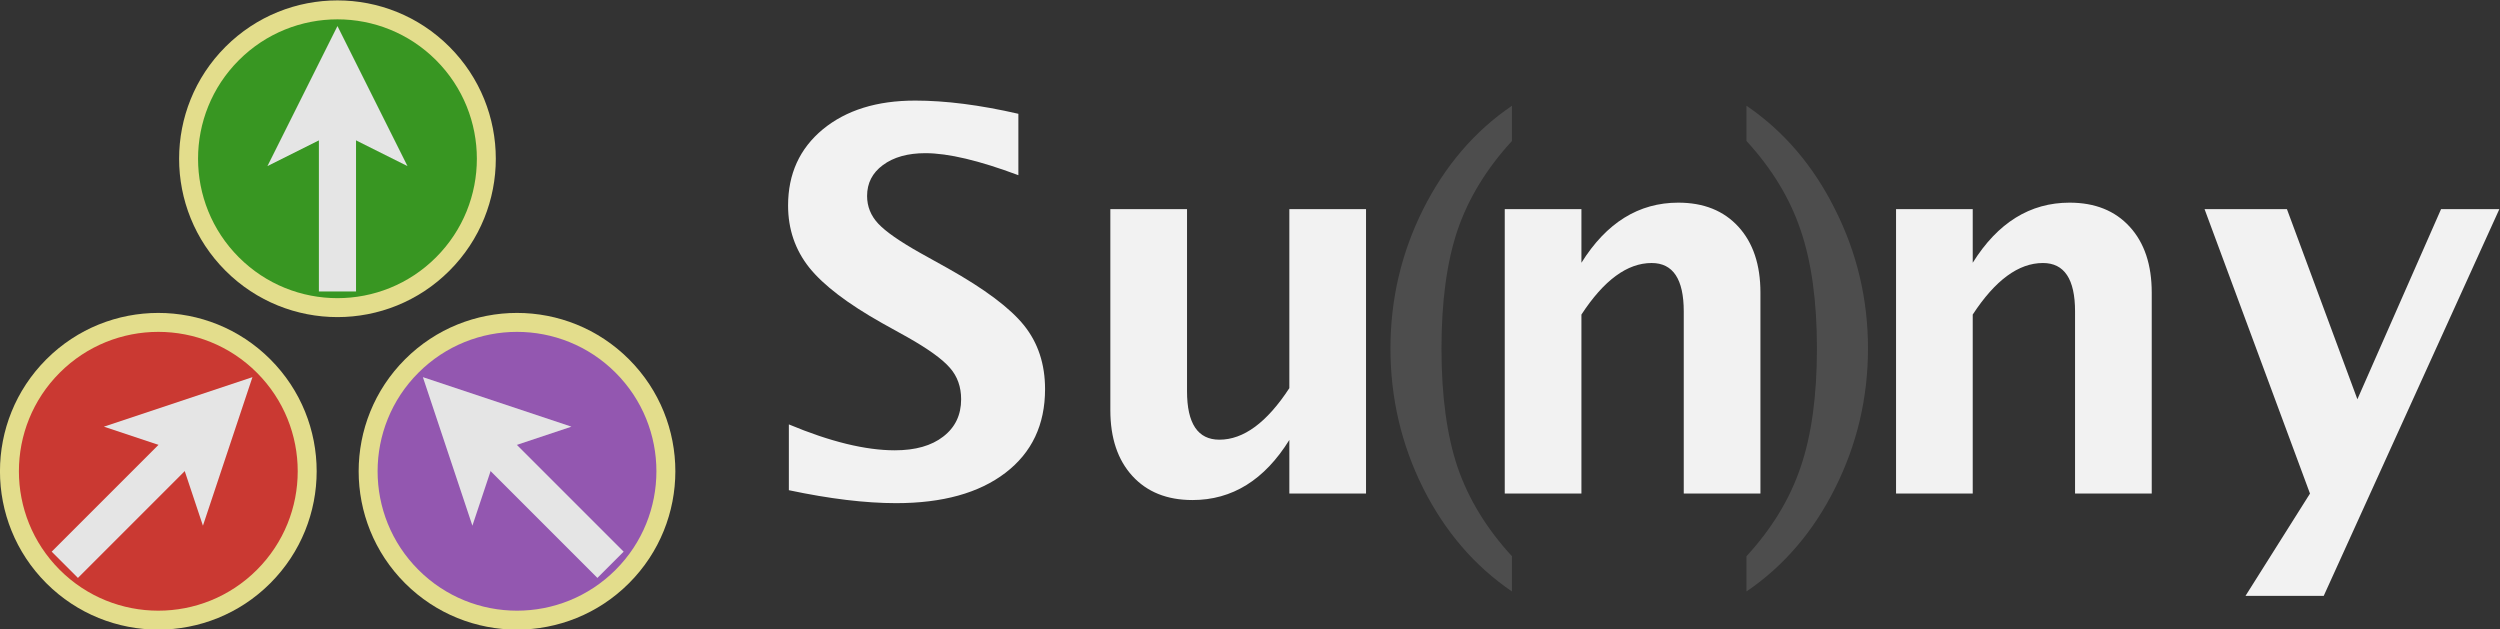 <?xml version="1.0" encoding="UTF-8" standalone="no"?>
<svg
   viewBox="0 0 1256.29 316.269"
   height="316.269"
   width="1256.29"
   xml:space="preserve"
   id="svg2"
   version="1.1"
   xmlns="http://www.w3.org/2000/svg"
   xmlns:svg="http://www.w3.org/2000/svg"
   xmlns:rdf="http://www.w3.org/1999/02/22-rdf-syntax-ns#"
   xmlns:cc="http://creativecommons.org/ns#"
   xmlns:dc="http://purl.org/dc/elements/1.1/"><rect x="0" y="0" width="1256.29" height="316.269" fill="#333333" stroke="none"/><defs
     id="defs6"><clipPath
       id="clipPath14"
       clipPathUnits="userSpaceOnUse"><path
         id="path12"
         d="M 0,0 H 1024 V 768 H 0 Z" /></clipPath><clipPath
       id="clipPath24"
       clipPathUnits="userSpaceOnUse"><path
         id="path22"
         d="M 0,0 H 1024 V 768 H 0 Z" /></clipPath><clipPath
       id="clipPath64"
       clipPathUnits="userSpaceOnUse"><path
         id="path62"
         d="M 173.494,372.509 H 294.881 V 493.895 H 173.494 Z" /></clipPath><clipPath
       id="clipPath74"
       clipPathUnits="userSpaceOnUse"><path
         id="path72"
         d="M 180.634,379.649 H 287.741 V 486.755 H 180.634 Z" /></clipPath><clipPath
       id="clipPath84"
       clipPathUnits="userSpaceOnUse"><path
         id="path82"
         d="m 38.275,372.509 h 121.386 V 493.895 H 38.275 Z" /></clipPath><clipPath
       id="clipPath94"
       clipPathUnits="userSpaceOnUse"><path
         id="path92"
         d="m 45.415,379.649 h 107.106 V 486.755 H 45.415 Z" /></clipPath><clipPath
       id="clipPath104"
       clipPathUnits="userSpaceOnUse"><path
         id="path102"
         d="M 105.808,490.324 H 227.195 V 611.71 H 105.808 Z" /></clipPath><clipPath
       id="clipPath114"
       clipPathUnits="userSpaceOnUse"><path
         id="path112"
         d="M 112.948,497.464 H 220.054 V 604.57 H 112.948 Z" /></clipPath><clipPath
       id="clipPath124"
       clipPathUnits="userSpaceOnUse"><path
         id="path122"
         d="M 193.901,602.043 V 499.991 h -54.8 v 102.053 z" /></clipPath><clipPath
       id="clipPath130"
       clipPathUnits="userSpaceOnUse"><path
         id="path128"
         d="M 0,0 H 1024 V 768 H 0 Z" /></clipPath><clipPath
       id="clipPath144"
       clipPathUnits="userSpaceOnUse"><path
         id="path142"
         d="m 217.37,488.769 72.162,-72.162 -38.749,-38.749 -72.162,72.162 z" /></clipPath><clipPath
       id="clipPath150"
       clipPathUnits="userSpaceOnUse"><path
         id="path148"
         d="M 0,0 H 1024 V 768 H 0 Z" /></clipPath><clipPath
       id="clipPath164"
       clipPathUnits="userSpaceOnUse"><path
         id="path162"
         d="M 154.535,450.019 82.373,377.857 43.623,416.606 115.786,488.769 Z" /></clipPath><clipPath
       id="clipPath170"
       clipPathUnits="userSpaceOnUse"><path
         id="path168"
         d="M 0,0 H 1024 V 768 H 0 Z" /></clipPath></defs><g
     clip-path="url(#clipPath14)"
     transform="matrix(1.333,0,0,-1.333,-52.367,814.28)"
     id="g10"><g
       id="g16" /><g
       id="g18"><g
         clip-path="url(#clipPath24)"
         id="g20"><g
           transform="translate(551.449,416.797)"
           id="g28"><path
   id="text32"
   style="font-variant:normal;font-weight:normal;font-size:200px;font-family:LucidaGrande;-inkscape-font-specification:LucidaGrande;writing-mode:lr-tb;fill:#4d4d4d;fill-opacity:1;fill-rule:nonzero;stroke:none"
   d="m 57.813,-154.199 c -14.062,9.57 -25.228,22.59 -33.497,39.062 -8.203,16.406 -12.305,33.887 -12.305,52.441 0,18.62 4.102,36.166 12.305,52.638 8.268,16.406 19.434,29.395 33.497,38.965 V 15.625 C 48.243,5.208 41.407,-5.989 37.305,-17.968 c -4.036,-11.979 -6.056,-26.889 -6.056,-44.728 0,-17.773 2.019,-32.649 6.056,-44.628 4.102,-11.979 10.938,-23.178 20.508,-33.595 z"
   transform="scale(1,-1)" />
</g><g
           transform="translate(690.449,416.797)"
           id="g34"><path
   id="text38"
   style="font-variant:normal;font-weight:normal;font-size:200px;font-family:LucidaGrande;-inkscape-font-specification:LucidaGrande;writing-mode:lr-tb;fill:#4d4d4d;fill-opacity:1;fill-rule:nonzero;stroke:none"
   d="m 7.226,-154.199 v 13.28 c 9.57,10.417 16.373,21.616 20.41,33.595 4.102,11.979 6.152,26.855 6.152,44.628 0,17.839 -2.051,32.748 -6.152,44.728 C 23.6,-5.989 16.797,5.208 7.226,15.625 V 28.907 C 21.289,19.336 32.422,6.348 40.625,-10.058 c 8.268,-16.471 12.403,-34.018 12.403,-52.638 0,-18.555 -4.135,-36.035 -12.403,-52.441 -8.203,-16.471 -19.336,-29.491 -33.398,-39.062 z"
   transform="scale(1,-1)" />
</g><g
           transform="translate(326.71,424.797)"
           id="g40"><path
   id="text44"
   style="font-variant:normal;font-weight:bold;font-size:200px;font-family:LucidaGrande;-inkscape-font-specification:LucidaGrande-Bold;writing-mode:lr-tb;fill:#f2f2f2;fill-opacity:1;fill-rule:nonzero;stroke:none"
   d="m 57.519,-148.144 c -14.388,0 -25.976,3.613 -34.765,10.84 -8.724,7.227 -13.087,16.797 -13.087,28.711 0,8.919 2.67,16.732 8.008,23.437 5.339,6.641 14.485,13.606 27.441,20.897 l 9.668,5.372 c 7.812,4.427 13.119,8.269 15.918,11.524 2.799,3.19 4.2,7.128 4.2,11.815 0,5.924 -2.246,10.612 -6.738,14.062 -4.427,3.451 -10.515,5.177 -18.262,5.177 -11.068,0 -24.382,-3.256 -39.942,-9.766 V -1.27 C 25.325,1.985 38.802,3.614 50.39,3.614 c 17.513,0 31.251,-3.809 41.212,-11.426 9.961,-7.617 14.941,-18.133 14.941,-31.544 0,-9.44 -2.637,-17.448 -7.91,-24.023 -5.273,-6.576 -14.877,-13.769 -28.809,-21.582 l -10.352,-5.761 c -7.747,-4.362 -13.021,-8.041 -15.82,-11.036 -2.799,-2.995 -4.198,-6.477 -4.198,-10.449 0,-4.818 1.985,-8.691 5.956,-11.621 4.036,-2.995 9.376,-4.493 16.017,-4.493 8.594,0 20.279,2.767 35.058,8.301 v -23.145 c -14.453,-3.32 -27.441,-4.98 -38.965,-4.98 z m 73.635,40.917 v 75.781 c 0,10.482 2.767,18.751 8.301,24.806 5.534,6.055 13.086,9.082 22.657,9.082 14.974,0 27.148,-7.553 36.523,-22.657 V -1.6780743e-4 h 28.906 V -107.227 H 198.635 v 67.481 c -8.464,12.956 -17.253,19.433 -26.367,19.433 -8.138,0 -12.207,-6.086 -12.207,-18.261 v -68.653 z"
   transform="scale(1,-1)" />
</g><g
           transform="translate(588.481,424.797)"
           id="g46"><path
   id="text50"
   style="font-variant:normal;font-weight:bold;font-size:200px;font-family:LucidaGrande;-inkscape-font-specification:LucidaGrande-Bold;writing-mode:lr-tb;fill:#f2f2f2;fill-opacity:1;fill-rule:nonzero;stroke:none"
   d="m 83.497,-109.669 c -14.909,0 -27.084,7.553 -36.524,22.657 V -107.227 H 18.067 V -1.6780743e-4 H 46.972 V -67.481 c 8.464,-12.956 17.286,-19.433 26.465,-19.433 8.073,0 12.11,6.086 12.11,18.261 V -1.6780743e-4 H 114.453 V -75.781 c 0,-10.482 -2.767,-18.751 -8.301,-24.806 -5.534,-6.055 -13.085,-9.082 -22.655,-9.082 z"
   transform="scale(1,-1)" />
</g><g
           transform="translate(735.994,424.797)"
           id="g52"><path
   id="text56"
   style="font-variant:normal;font-weight:bold;font-size:200px;font-family:LucidaGrande;-inkscape-font-specification:LucidaGrande-Bold;writing-mode:lr-tb;fill:#f2f2f2;fill-opacity:1;fill-rule:nonzero;stroke:none"
   d="m 83.497,-109.669 c -14.909,0 -27.084,7.553 -36.524,22.657 V -107.227 H 18.066 V -1.6780743e-4 H 46.972 V -67.481 c 8.464,-12.956 17.286,-19.433 26.465,-19.433 8.073,0 12.11,6.086 12.11,18.261 V -1.6780743e-4 H 114.453 V -75.781 c 0,-10.482 -2.767,-18.751 -8.301,-24.806 -5.534,-6.055 -13.085,-9.082 -22.655,-9.082 z m 50.871,2.442 L 174.113,-1.6780743e-4 149.797,38.574 h 29.492 l 66.211,-145.8 h -21.973 l -31.542,71.679 -26.562,-71.679 z"
   transform="scale(1,-1)" />
</g></g></g><g
       id="g58"><g
         clip-path="url(#clipPath64)"
         id="g60"><path
           id="path66"
           style="fill:#fff99b;fill-opacity:0.86;fill-rule:nonzero;stroke:none"
           d="m 276.397,475.411 c 23.312,-23.312 23.312,-61.107 0,-84.419 -23.312,-23.312 -61.107,-23.312 -84.419,0 -23.312,23.312 -23.312,61.107 0,84.419 23.312,23.312 61.107,23.312 84.419,0 z" /></g></g><g
       id="g68"><g
         clip-path="url(#clipPath74)"
         id="g70"><path
           id="path76"
           style="fill:#9357b0;fill-opacity:1;fill-rule:nonzero;stroke:none"
           d="m 271.348,470.362 c 20.523,-20.523 20.523,-53.798 0,-74.322 -20.523,-20.523 -53.798,-20.523 -74.321,0 -20.523,20.523 -20.523,53.798 0,74.322 20.523,20.523 53.798,20.523 74.321,0 z" /></g></g><g
       id="g78"><g
         clip-path="url(#clipPath84)"
         id="g80"><path
           id="path86"
           style="fill:#fff99b;fill-opacity:0.86;fill-rule:nonzero;stroke:none"
           d="m 141.178,475.411 c 23.312,-23.312 23.312,-61.107 0,-84.419 -23.312,-23.312 -61.107,-23.312 -84.419,0 -23.312,23.312 -23.312,61.107 0,84.419 23.312,23.312 61.107,23.312 84.419,0 z" /></g></g><g
       id="g88"><g
         clip-path="url(#clipPath94)"
         id="g90"><path
           id="path96"
           style="fill:#ca3932;fill-opacity:1;fill-rule:nonzero;stroke:none"
           d="m 136.129,470.362 c 20.523,-20.523 20.523,-53.798 0,-74.322 -20.523,-20.523 -53.798,-20.523 -74.322,0 -20.523,20.523 -20.523,53.798 0,74.322 20.523,20.523 53.798,20.523 74.322,0 z" /></g></g><g
       id="g98"><g
         clip-path="url(#clipPath104)"
         id="g100"><path
           id="path106"
           style="fill:#fff99b;fill-opacity:0.86;fill-rule:nonzero;stroke:none"
           d="m 208.711,593.226 c 23.312,-23.312 23.312,-61.107 0,-84.419 -23.312,-23.312 -61.107,-23.312 -84.419,0 -23.312,23.312 -23.312,61.107 0,84.419 23.312,23.312 61.107,23.312 84.419,0 z" /></g></g><g
       id="g108"><g
         clip-path="url(#clipPath114)"
         id="g110"><path
           id="path116"
           style="fill:#389622;fill-opacity:1;fill-rule:nonzero;stroke:none"
           d="m 203.662,588.178 c 20.523,-20.523 20.523,-53.798 0,-74.322 -20.523,-20.523 -53.798,-20.523 -74.322,0 -20.523,20.523 -20.523,53.798 0,74.322 20.523,20.523 53.798,20.523 74.322,0 z" /></g></g><g
       id="g118"><g
         clip-path="url(#clipPath124)"
         id="g120"><g
           clip-path="url(#clipPath130)"
           id="g126"><g
             transform="matrix(0,-1,-1,0,166.501,601.043)"
             id="g132"><path
               id="path134"
               style="fill:none;stroke:#e5e5e5;stroke-width:14;stroke-linecap:butt;stroke-linejoin:miter;stroke-miterlimit:4;stroke-dasharray:none;stroke-opacity:1"
               d="m 32.6,0 h 7 60.453" /></g><path
             id="path136"
             style="fill:#e5e5e5;fill-opacity:1;fill-rule:nonzero;stroke:none"
             d="m 192.901,548.244 -26.4,52.8 -26.4,-52.8 26.4,13.2 z" /></g></g></g><g
       id="g138"><g
         clip-path="url(#clipPath144)"
         id="g140"><g
           clip-path="url(#clipPath150)"
           id="g146"><g
             transform="matrix(0.707,-0.707,-0.707,-0.707,198.702,468.687)"
             id="g152"><path
               id="path154"
               style="fill:none;stroke:#e5e5e5;stroke-width:14;stroke-linecap:butt;stroke-linejoin:miter;stroke-miterlimit:4;stroke-dasharray:none;stroke-opacity:1"
               d="m 32.6,0 h 7 60.453" /></g><path
             id="path156"
             style="fill:#e5e5e5;fill-opacity:1;fill-rule:nonzero;stroke:none"
             d="m 254.705,450.019 -56.003,18.668 18.668,-56.003 9.334,28.001 z" /></g></g></g><g
       id="g158"><g
         clip-path="url(#clipPath164)"
         id="g160"><g
           clip-path="url(#clipPath170)"
           id="g166"><g
             transform="matrix(-0.707,-0.707,-0.707,0.707,134.453,468.687)"
             id="g172"><path
               id="path174"
               style="fill:none;stroke:#e5e5e5;stroke-width:14;stroke-linecap:butt;stroke-linejoin:miter;stroke-miterlimit:4;stroke-dasharray:none;stroke-opacity:1"
               d="m 32.6,0 h 7 60.453" /></g><path
             id="path176"
             style="fill:#e5e5e5;fill-opacity:1;fill-rule:nonzero;stroke:none"
             d="m 115.786,412.684 18.668,56.003 -56.003,-18.668 28.001,-9.334 z" /></g></g></g></g></svg>
